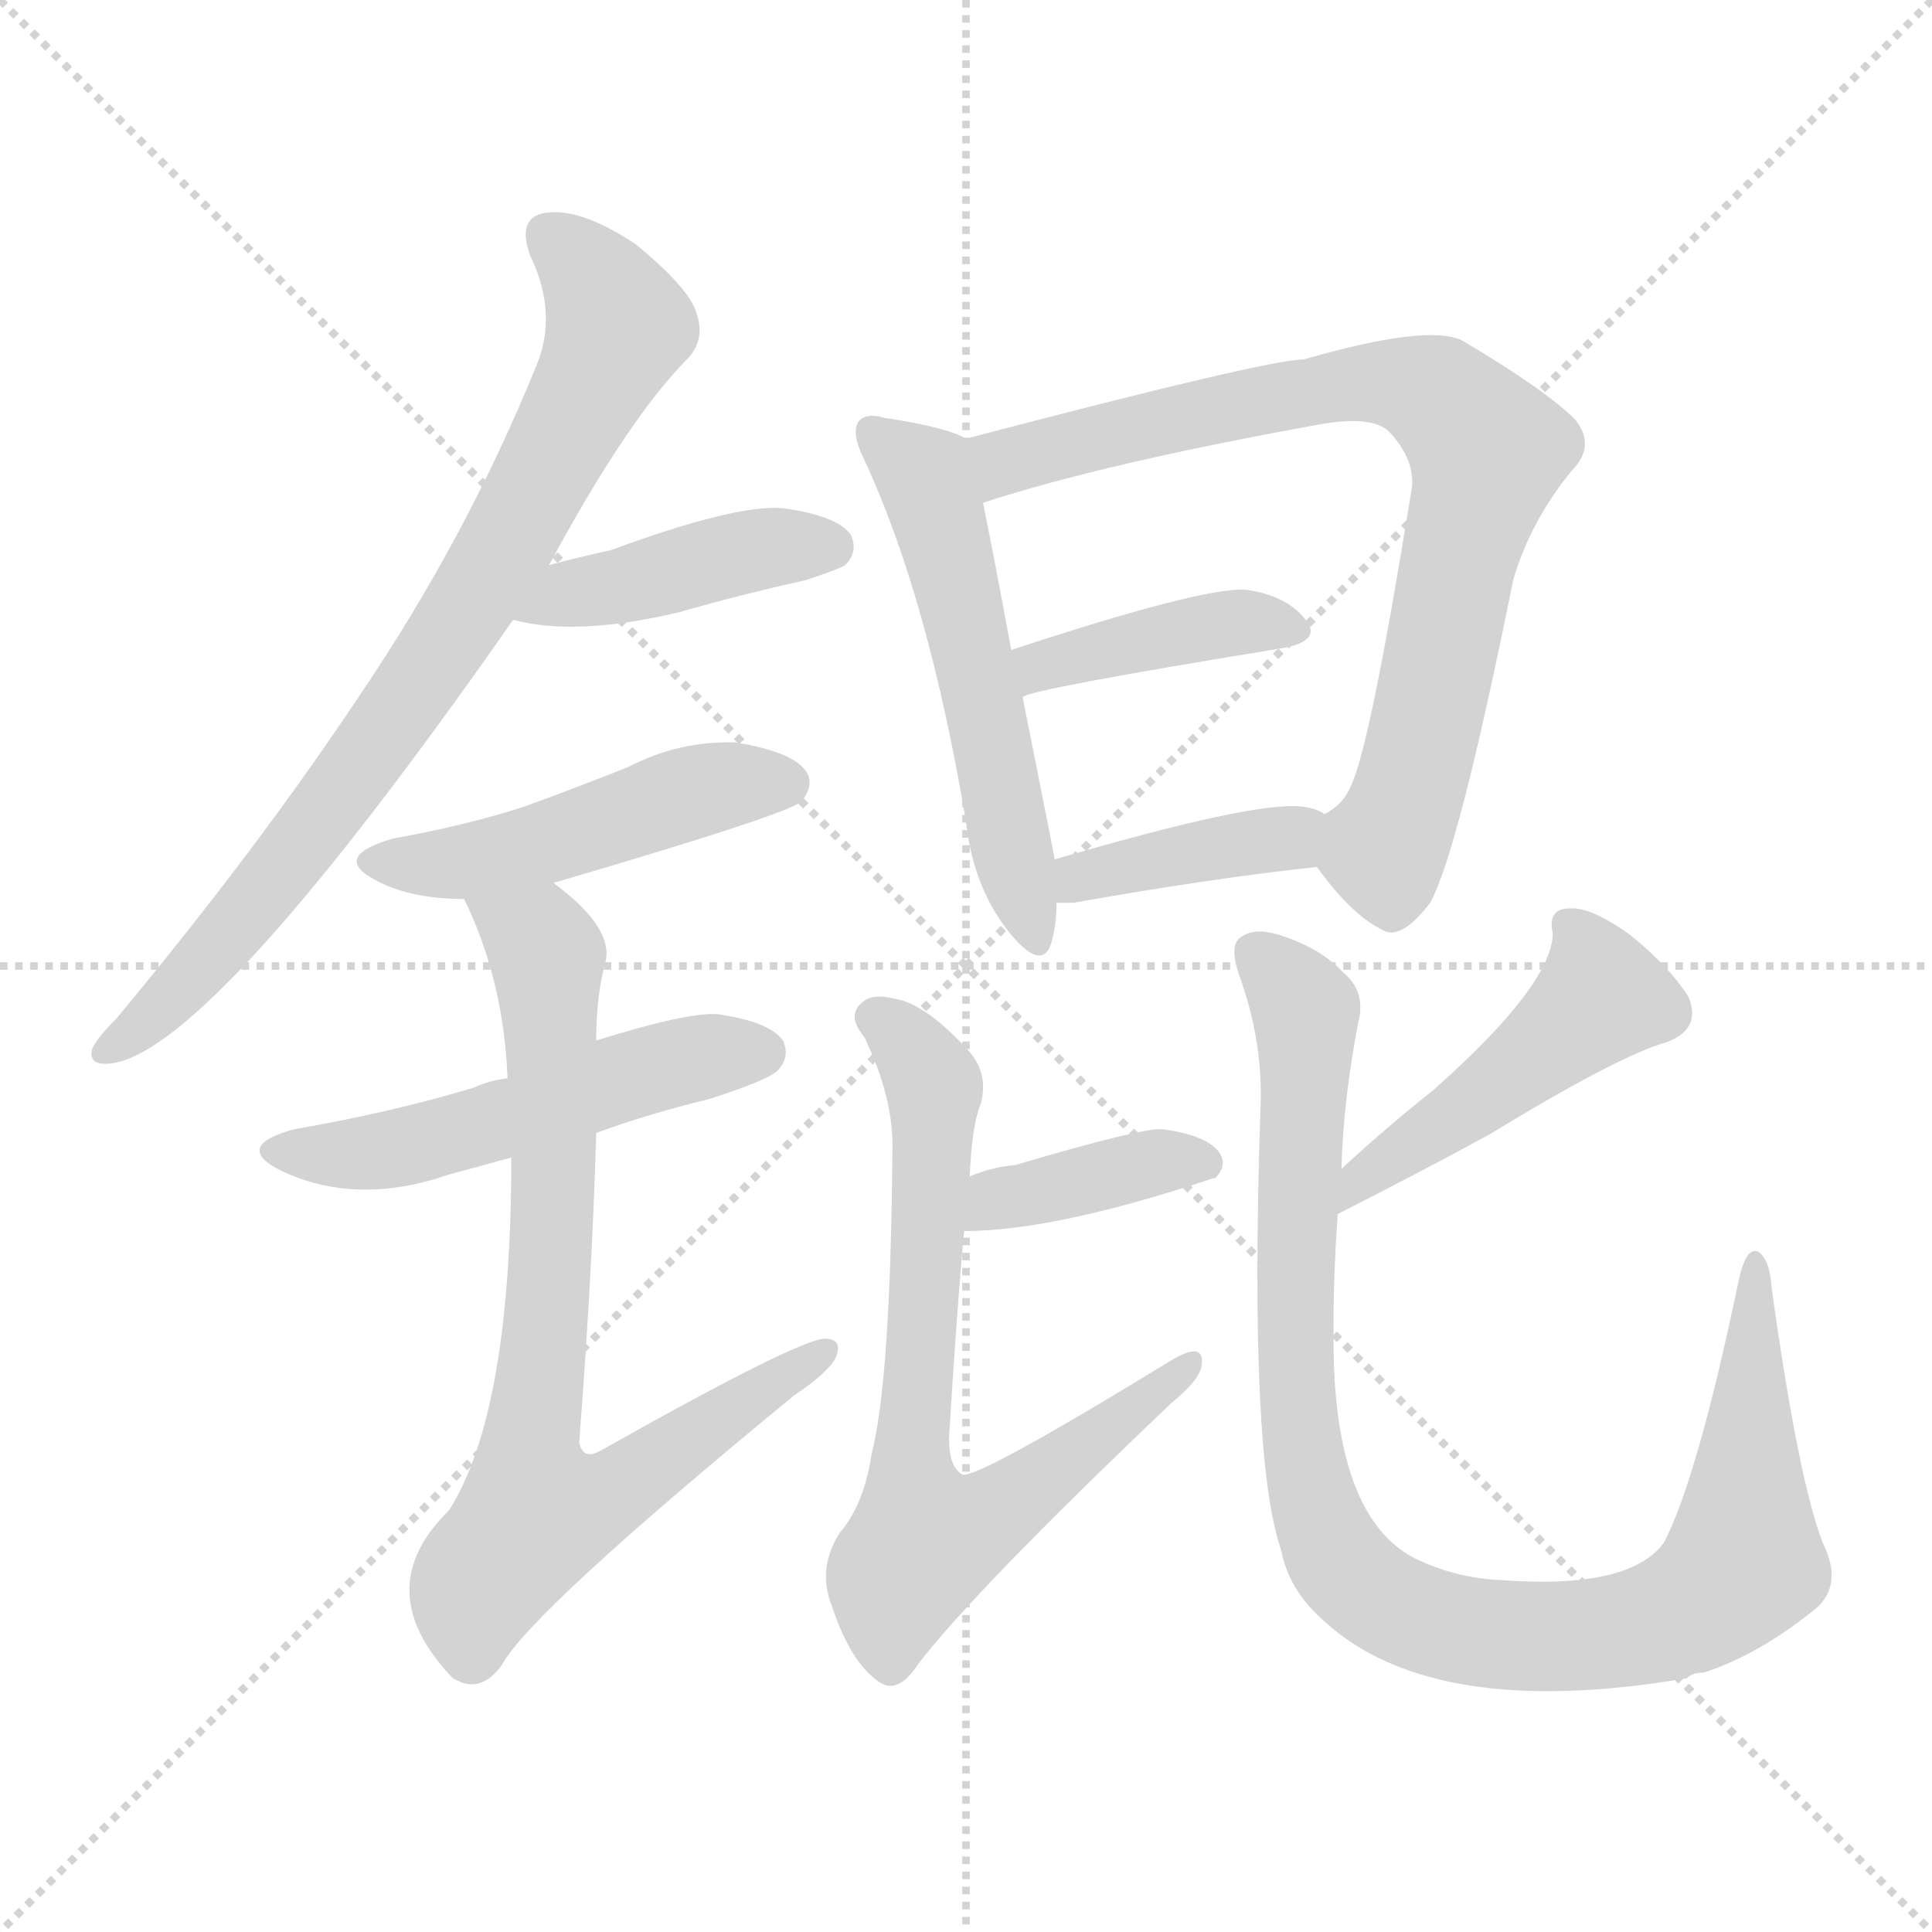 <svg version="1.1" viewBox="0 0 1024 1024" xmlns="http://www.w3.org/2000/svg">
  <g stroke="lightgray" stroke-dasharray="1,1" stroke-width="1" transform="scale(4, 4)">
    <line x1="0" y1="0" x2="256" y2="256"></line>
    <line x1="256" y1="0" x2="0" y2="256"></line>
    <line x1="128" y1="0" x2="128" y2="256"></line>
    <line x1="0" y1="128" x2="256" y2="128"></line>
  </g>
<g transform="scale(1, -1) translate(0, -900)">
   <style type="text/css">
    @keyframes keyframes0 {
      from {
       stroke: blue;
       stroke-dashoffset: 788;
       stroke-width: 128;
       }
       72% {
       animation-timing-function: step-end;
       stroke: blue;
       stroke-dashoffset: 0;
       stroke-width: 128;
       }
       to {
       stroke: black;
       stroke-width: 1024;
       }
       }
       #make-me-a-hanzi-animation-0 {
         animation: keyframes0 0.891s both;
         animation-delay: 0s;
         animation-timing-function: linear;
       }
    @keyframes keyframes1 {
      from {
       stroke: blue;
       stroke-dashoffset: 422;
       stroke-width: 128;
       }
       58% {
       animation-timing-function: step-end;
       stroke: blue;
       stroke-dashoffset: 0;
       stroke-width: 128;
       }
       to {
       stroke: black;
       stroke-width: 1024;
       }
       }
       #make-me-a-hanzi-animation-1 {
         animation: keyframes1 0.593s both;
         animation-delay: 0.891s;
         animation-timing-function: linear;
       }
    @keyframes keyframes2 {
      from {
       stroke: blue;
       stroke-dashoffset: 477;
       stroke-width: 128;
       }
       61% {
       animation-timing-function: step-end;
       stroke: blue;
       stroke-dashoffset: 0;
       stroke-width: 128;
       }
       to {
       stroke: black;
       stroke-width: 1024;
       }
       }
       #make-me-a-hanzi-animation-2 {
         animation: keyframes2 0.638s both;
         animation-delay: 1.485s;
         animation-timing-function: linear;
       }
    @keyframes keyframes3 {
      from {
       stroke: blue;
       stroke-dashoffset: 517;
       stroke-width: 128;
       }
       63% {
       animation-timing-function: step-end;
       stroke: blue;
       stroke-dashoffset: 0;
       stroke-width: 128;
       }
       to {
       stroke: black;
       stroke-width: 1024;
       }
       }
       #make-me-a-hanzi-animation-3 {
         animation: keyframes3 0.671s both;
         animation-delay: 2.123s;
         animation-timing-function: linear;
       }
    @keyframes keyframes4 {
      from {
       stroke: blue;
       stroke-dashoffset: 771;
       stroke-width: 128;
       }
       72% {
       animation-timing-function: step-end;
       stroke: blue;
       stroke-dashoffset: 0;
       stroke-width: 128;
       }
       to {
       stroke: black;
       stroke-width: 1024;
       }
       }
       #make-me-a-hanzi-animation-4 {
         animation: keyframes4 0.877s both;
         animation-delay: 2.794s;
         animation-timing-function: linear;
       }
    @keyframes keyframes5 {
      from {
       stroke: blue;
       stroke-dashoffset: 542;
       stroke-width: 128;
       }
       64% {
       animation-timing-function: step-end;
       stroke: blue;
       stroke-dashoffset: 0;
       stroke-width: 128;
       }
       to {
       stroke: black;
       stroke-width: 1024;
       }
       }
       #make-me-a-hanzi-animation-5 {
         animation: keyframes5 0.691s both;
         animation-delay: 3.671s;
         animation-timing-function: linear;
       }
    @keyframes keyframes6 {
      from {
       stroke: blue;
       stroke-dashoffset: 789;
       stroke-width: 128;
       }
       72% {
       animation-timing-function: step-end;
       stroke: blue;
       stroke-dashoffset: 0;
       stroke-width: 128;
       }
       to {
       stroke: black;
       stroke-width: 1024;
       }
       }
       #make-me-a-hanzi-animation-6 {
         animation: keyframes6 0.892s both;
         animation-delay: 4.362s;
         animation-timing-function: linear;
       }
    @keyframes keyframes7 {
      from {
       stroke: blue;
       stroke-dashoffset: 401;
       stroke-width: 128;
       }
       57% {
       animation-timing-function: step-end;
       stroke: blue;
       stroke-dashoffset: 0;
       stroke-width: 128;
       }
       to {
       stroke: black;
       stroke-width: 1024;
       }
       }
       #make-me-a-hanzi-animation-7 {
         animation: keyframes7 0.576s both;
         animation-delay: 5.254s;
         animation-timing-function: linear;
       }
    @keyframes keyframes8 {
      from {
       stroke: blue;
       stroke-dashoffset: 391;
       stroke-width: 128;
       }
       56% {
       animation-timing-function: step-end;
       stroke: blue;
       stroke-dashoffset: 0;
       stroke-width: 128;
       }
       to {
       stroke: black;
       stroke-width: 1024;
       }
       }
       #make-me-a-hanzi-animation-8 {
         animation: keyframes8 0.568s both;
         animation-delay: 5.831s;
         animation-timing-function: linear;
       }
    @keyframes keyframes9 {
      from {
       stroke: blue;
       stroke-dashoffset: 389;
       stroke-width: 128;
       }
       56% {
       animation-timing-function: step-end;
       stroke: blue;
       stroke-dashoffset: 0;
       stroke-width: 128;
       }
       to {
       stroke: black;
       stroke-width: 1024;
       }
       }
       #make-me-a-hanzi-animation-9 {
         animation: keyframes9 0.567s both;
         animation-delay: 6.399s;
         animation-timing-function: linear;
       }
    @keyframes keyframes10 {
      from {
       stroke: blue;
       stroke-dashoffset: 720;
       stroke-width: 128;
       }
       70% {
       animation-timing-function: step-end;
       stroke: blue;
       stroke-dashoffset: 0;
       stroke-width: 128;
       }
       to {
       stroke: black;
       stroke-width: 1024;
       }
       }
       #make-me-a-hanzi-animation-10 {
         animation: keyframes10 0.836s both;
         animation-delay: 6.965s;
         animation-timing-function: linear;
       }
    @keyframes keyframes11 {
      from {
       stroke: blue;
       stroke-dashoffset: 469;
       stroke-width: 128;
       }
       60% {
       animation-timing-function: step-end;
       stroke: blue;
       stroke-dashoffset: 0;
       stroke-width: 128;
       }
       to {
       stroke: black;
       stroke-width: 1024;
       }
       }
       #make-me-a-hanzi-animation-11 {
         animation: keyframes11 0.632s both;
         animation-delay: 7.801s;
         animation-timing-function: linear;
       }
    @keyframes keyframes12 {
      from {
       stroke: blue;
       stroke-dashoffset: 988;
       stroke-width: 128;
       }
       76% {
       animation-timing-function: step-end;
       stroke: blue;
       stroke-dashoffset: 0;
       stroke-width: 128;
       }
       to {
       stroke: black;
       stroke-width: 1024;
       }
       }
       #make-me-a-hanzi-animation-12 {
         animation: keyframes12 1.054s both;
         animation-delay: 8.433s;
         animation-timing-function: linear;
       }
</style>
<path d="M 291.0 600.5 Q 333.0 678.5 365.0 710.5 Q 374.0 720.5 369.0 734.5 Q 365.0 747.5 337.0 770.5 Q 310.0 788.5 292.0 787.5 Q 273.0 786.5 281.0 764.5 Q 296.0 733.5 284.0 705.5 Q 247.0 614.5 190.0 530.5 Q 136.0 449.5 62.0 360.5 Q 52.0 350.5 49.0 344.5 Q 46.0 334.5 60.0 336.5 Q 114.0 345.5 272.0 571.5 L 291.0 600.5 Z" fill="lightgray"></path> 
<path d="M 272.0 571.5 Q 305.0 562.5 360.0 575.5 Q 391.0 584.5 427.0 592.5 Q 445.0 598.5 448.0 600.5 Q 455.0 607.5 451.0 616.5 Q 444.0 626.5 416.0 630.5 Q 392.0 633.5 324.0 608.5 Q 306.0 604.5 291.0 600.5 C 262.0 592.5 243.0 578.5 272.0 571.5 Z" fill="lightgray"></path> 
<path d="M 294.0 431.5 Q 293.0 432.5 295.0 432.5 Q 421.0 469.5 425.0 475.5 Q 432.0 484.5 427.0 491.5 Q 420.0 501.5 390.0 506.5 Q 360.0 507.5 333.0 493.5 Q 308.0 483.5 278.0 472.5 Q 247.0 462.5 208.0 455.5 Q 174.0 445.5 201.0 432.5 Q 219.0 423.5 246.0 423.5 C 273.0 422.5 273.0 422.5 294.0 431.5 Z" fill="lightgray"></path> 
<path d="M 316.0 299.5 Q 343.0 309.5 376.0 317.5 Q 407.0 327.5 412.0 332.5 Q 419.0 339.5 415.0 348.5 Q 408.0 358.5 380.0 362.5 Q 364.0 363.5 316.0 348.5 L 269.0 328.5 Q 260.0 327.5 251.0 323.5 Q 208.0 310.5 156.0 301.5 Q 123.0 292.5 149.0 279.5 Q 189.0 260.5 238.0 277.5 Q 253.0 281.5 271.0 286.5 L 316.0 299.5 Z" fill="lightgray"></path> 
<path d="M 271.0 286.5 Q 271.0 151.5 238.0 99.5 Q 195.0 57.5 240.0 10.5 L 242.0 9.5 Q 255.0 2.5 266.0 17.5 Q 281.0 45.5 421.0 160.5 Q 439.0 172.5 443.0 180.5 Q 447.0 190.5 437.0 190.5 Q 422.0 189.5 319.0 131.5 Q 309.0 125.5 307.0 135.5 Q 314.0 226.5 316.0 299.5 L 316.0 348.5 Q 316.0 372.5 321.0 390.5 Q 325.0 408.5 294.0 431.5 C 271.0 450.5 234.0 450.5 246.0 423.5 Q 267.0 380.5 269.0 328.5 L 271.0 286.5 Z" fill="lightgray"></path> 
<path d="M 512.0 667.5 Q 502.0 673.5 469.0 678.5 Q 459.0 681.5 455.0 676.5 Q 451.0 670.5 458.0 656.5 Q 492.0 583.5 512.0 464.5 Q 516.0 428.5 536.0 404.5 Q 552.0 385.5 557.0 399.5 Q 560.0 409.5 560.0 421.5 L 559.0 444.5 Q 559.0 445.5 542.0 530.5 L 536.0 555.5 Q 526.0 609.5 521.0 633.5 C 515.0 662.5 514.0 666.5 512.0 667.5 Z" fill="lightgray"></path> 
<path d="M 698.0 440.5 Q 716.0 415.5 732.0 407.5 Q 742.0 400.5 758.0 421.5 Q 773.0 448.5 802.0 592.5 Q 811.0 623.5 833.0 650.5 Q 846.0 663.5 835.0 677.5 Q 819.0 693.5 775.0 719.5 Q 757.0 728.5 691.0 709.5 Q 672.0 709.5 512.0 667.5 C 483.0 659.5 492.0 624.5 521.0 633.5 Q 585.0 654.5 702.0 675.5 Q 727.0 679.5 736.0 671.5 Q 751.0 655.5 748.0 639.5 Q 726.0 503.5 716.0 483.5 Q 712.0 473.5 702.0 468.5 C 687.0 454.5 687.0 454.5 698.0 440.5 Z" fill="lightgray"></path> 
<path d="M 542.0 530.5 Q 545.0 534.5 680.0 556.5 Q 701.0 560.5 692.0 571.5 Q 682.0 584.5 660.0 587.5 Q 636.0 588.5 536.0 555.5 C 508.0 546.5 514.0 519.5 542.0 530.5 Z" fill="lightgray"></path> 
<path d="M 560.0 421.5 Q 564.0 421.5 569.0 421.5 Q 642.0 434.5 698.0 440.5 C 728.0 443.5 729.0 454.5 702.0 468.5 Q 698.0 471.5 690.0 472.5 Q 665.0 475.5 559.0 444.5 C 530.0 436.5 530.0 421.5 560.0 421.5 Z" fill="lightgray"></path> 
<path d="M 511.0 247.5 Q 559.0 247.5 643.0 275.5 L 644.0 275.5 Q 651.0 282.5 646.0 289.5 Q 639.0 298.5 616.0 301.5 Q 606.0 302.5 538.0 282.5 Q 526.0 281.5 514.0 276.5 C 486.0 265.5 481.0 247.5 511.0 247.5 Z" fill="lightgray"></path> 
<path d="M 514.0 276.5 Q 515.0 303.5 520.0 315.5 Q 524.0 331.5 513.0 343.5 Q 491.0 367.5 475.0 370.5 Q 463.0 373.5 458.0 369.5 Q 448.0 362.5 458.0 350.5 Q 474.0 317.5 473.0 289.5 Q 472.0 168.5 462.0 129.5 Q 458.0 102.5 445.0 87.5 Q 433.0 68.5 441.0 48.5 Q 451.0 18.5 466.0 8.5 Q 476.0 1.5 487.0 18.5 Q 518.0 58.5 621.0 156.5 Q 637.0 169.5 637.0 177.5 Q 638.0 189.5 620.0 178.5 Q 517.0 115.5 510.0 118.5 Q 503.0 122.5 503.0 137.5 Q 507.0 204.5 511.0 247.5 L 514.0 276.5 Z" fill="lightgray"></path> 
<path d="M 709.0 256.5 Q 758.0 281.5 789.0 298.5 Q 858.0 340.5 883.0 347.5 Q 902.0 354.5 895.0 371.5 Q 885.0 387.5 864.0 404.5 Q 843.0 419.5 832.0 418.5 Q 820.0 418.5 823.0 405.5 Q 823.0 378.5 760.0 322.5 Q 736.0 303.5 711.0 280.5 C 689.0 260.5 682.0 242.5 709.0 256.5 Z" fill="lightgray"></path> 
<path d="M 966.0 82.5 Q 953.0 116.5 939.0 217.5 Q 938.0 232.5 932.0 236.5 Q 926.0 239.5 922.0 223.5 Q 900.0 117.5 882.0 82.5 Q 864.0 57.5 796.0 62.5 Q 771.0 63.5 749.0 74.5 Q 710.0 95.5 707.0 176.5 Q 706.0 213.5 709.0 256.5 L 711.0 280.5 Q 712.0 317.5 720.0 358.5 Q 724.0 374.5 712.0 384.5 Q 700.0 397.5 678.0 404.5 Q 665.0 408.5 658.0 403.5 Q 651.0 399.5 657.0 382.5 Q 670.0 346.5 668.0 310.5 Q 662.0 127.5 679.0 78.5 Q 683.0 57.5 701.0 41.5 Q 759.0 -12.5 894.0 10.5 Q 897.0 13.5 903.0 13.5 Q 931.0 22.5 960.0 45.5 Q 978.0 58.5 966.0 82.5 Z" fill="lightgray"></path> 
      <clipPath id="make-me-a-hanzi-clip-0">
      <path d="M 291.0 600.5 Q 333.0 678.5 365.0 710.5 Q 374.0 720.5 369.0 734.5 Q 365.0 747.5 337.0 770.5 Q 310.0 788.5 292.0 787.5 Q 273.0 786.5 281.0 764.5 Q 296.0 733.5 284.0 705.5 Q 247.0 614.5 190.0 530.5 Q 136.0 449.5 62.0 360.5 Q 52.0 350.5 49.0 344.5 Q 46.0 334.5 60.0 336.5 Q 114.0 345.5 272.0 571.5 L 291.0 600.5 Z" fill="lightgray"></path>
      </clipPath>
      <path clip-path="url(#make-me-a-hanzi-clip-0)" d="M 291.0 773.5 L 316.0 750.5 L 327.0 727.5 L 283.0 637.5 L 247.0 572.5 L 166.0 459.5 L 96.0 376.5 L 57.0 344.5 " fill="none" id="make-me-a-hanzi-animation-0" stroke-dasharray="660 1320" stroke-linecap="round"></path>

      <clipPath id="make-me-a-hanzi-clip-1">
      <path d="M 272.0 571.5 Q 305.0 562.5 360.0 575.5 Q 391.0 584.5 427.0 592.5 Q 445.0 598.5 448.0 600.5 Q 455.0 607.5 451.0 616.5 Q 444.0 626.5 416.0 630.5 Q 392.0 633.5 324.0 608.5 Q 306.0 604.5 291.0 600.5 C 262.0 592.5 243.0 578.5 272.0 571.5 Z" fill="lightgray"></path>
      </clipPath>
      <path clip-path="url(#make-me-a-hanzi-clip-1)" d="M 279.0 574.5 L 302.0 585.5 L 392.0 607.5 L 440.0 610.5 " fill="none" id="make-me-a-hanzi-animation-1" stroke-dasharray="294 588" stroke-linecap="round"></path>

      <clipPath id="make-me-a-hanzi-clip-2">
      <path d="M 294.0 431.5 Q 293.0 432.5 295.0 432.5 Q 421.0 469.5 425.0 475.5 Q 432.0 484.5 427.0 491.5 Q 420.0 501.5 390.0 506.5 Q 360.0 507.5 333.0 493.5 Q 308.0 483.5 278.0 472.5 Q 247.0 462.5 208.0 455.5 Q 174.0 445.5 201.0 432.5 Q 219.0 423.5 246.0 423.5 C 273.0 422.5 273.0 422.5 294.0 431.5 Z" fill="lightgray"></path>
      </clipPath>
      <path clip-path="url(#make-me-a-hanzi-clip-2)" d="M 202.0 444.5 L 239.0 441.5 L 303.0 455.5 L 372.0 481.5 L 417.0 484.5 " fill="none" id="make-me-a-hanzi-animation-2" stroke-dasharray="349 698" stroke-linecap="round"></path>

      <clipPath id="make-me-a-hanzi-clip-3">
      <path d="M 316.0 299.5 Q 343.0 309.5 376.0 317.5 Q 407.0 327.5 412.0 332.5 Q 419.0 339.5 415.0 348.5 Q 408.0 358.5 380.0 362.5 Q 364.0 363.5 316.0 348.5 L 269.0 328.5 Q 260.0 327.5 251.0 323.5 Q 208.0 310.5 156.0 301.5 Q 123.0 292.5 149.0 279.5 Q 189.0 260.5 238.0 277.5 Q 253.0 281.5 271.0 286.5 L 316.0 299.5 Z" fill="lightgray"></path>
      </clipPath>
      <path clip-path="url(#make-me-a-hanzi-clip-3)" d="M 150.0 291.5 L 210.0 291.5 L 361.0 337.5 L 404.0 342.5 " fill="none" id="make-me-a-hanzi-animation-3" stroke-dasharray="389 778" stroke-linecap="round"></path>

      <clipPath id="make-me-a-hanzi-clip-4">
      <path d="M 271.0 286.5 Q 271.0 151.5 238.0 99.5 Q 195.0 57.5 240.0 10.5 L 242.0 9.5 Q 255.0 2.5 266.0 17.5 Q 281.0 45.5 421.0 160.5 Q 439.0 172.5 443.0 180.5 Q 447.0 190.5 437.0 190.5 Q 422.0 189.5 319.0 131.5 Q 309.0 125.5 307.0 135.5 Q 314.0 226.5 316.0 299.5 L 316.0 348.5 Q 316.0 372.5 321.0 390.5 Q 325.0 408.5 294.0 431.5 C 271.0 450.5 234.0 450.5 246.0 423.5 Q 267.0 380.5 269.0 328.5 L 271.0 286.5 Z" fill="lightgray"></path>
      </clipPath>
      <path clip-path="url(#make-me-a-hanzi-clip-4)" d="M 253.0 419.5 L 280.0 405.5 L 290.0 390.5 L 292.0 237.5 L 280.0 129.5 L 285.0 99.5 L 330.0 111.5 L 436.0 183.5 " fill="none" id="make-me-a-hanzi-animation-4" stroke-dasharray="643 1286" stroke-linecap="round"></path>

      <clipPath id="make-me-a-hanzi-clip-5">
      <path d="M 512.0 667.5 Q 502.0 673.5 469.0 678.5 Q 459.0 681.5 455.0 676.5 Q 451.0 670.5 458.0 656.5 Q 492.0 583.5 512.0 464.5 Q 516.0 428.5 536.0 404.5 Q 552.0 385.5 557.0 399.5 Q 560.0 409.5 560.0 421.5 L 559.0 444.5 Q 559.0 445.5 542.0 530.5 L 536.0 555.5 Q 526.0 609.5 521.0 633.5 C 515.0 662.5 514.0 666.5 512.0 667.5 Z" fill="lightgray"></path>
      </clipPath>
      <path clip-path="url(#make-me-a-hanzi-clip-5)" d="M 463.0 671.5 L 492.0 643.5 L 547.0 404.5 " fill="none" id="make-me-a-hanzi-animation-5" stroke-dasharray="414 828" stroke-linecap="round"></path>

      <clipPath id="make-me-a-hanzi-clip-6">
      <path d="M 698.0 440.5 Q 716.0 415.5 732.0 407.5 Q 742.0 400.5 758.0 421.5 Q 773.0 448.5 802.0 592.5 Q 811.0 623.5 833.0 650.5 Q 846.0 663.5 835.0 677.5 Q 819.0 693.5 775.0 719.5 Q 757.0 728.5 691.0 709.5 Q 672.0 709.5 512.0 667.5 C 483.0 659.5 492.0 624.5 521.0 633.5 Q 585.0 654.5 702.0 675.5 Q 727.0 679.5 736.0 671.5 Q 751.0 655.5 748.0 639.5 Q 726.0 503.5 716.0 483.5 Q 712.0 473.5 702.0 468.5 C 687.0 454.5 687.0 454.5 698.0 440.5 Z" fill="lightgray"></path>
      </clipPath>
      <path clip-path="url(#make-me-a-hanzi-clip-6)" d="M 525.0 640.5 L 534.0 656.5 L 553.0 662.5 L 708.0 695.5 L 753.0 694.5 L 779.0 674.5 L 789.0 661.5 L 750.0 492.5 L 734.0 448.5 L 738.0 427.5 " fill="none" id="make-me-a-hanzi-animation-6" stroke-dasharray="661 1322" stroke-linecap="round"></path>

      <clipPath id="make-me-a-hanzi-clip-7">
      <path d="M 542.0 530.5 Q 545.0 534.5 680.0 556.5 Q 701.0 560.5 692.0 571.5 Q 682.0 584.5 660.0 587.5 Q 636.0 588.5 536.0 555.5 C 508.0 546.5 514.0 519.5 542.0 530.5 Z" fill="lightgray"></path>
      </clipPath>
      <path clip-path="url(#make-me-a-hanzi-clip-7)" d="M 545.0 538.5 L 571.0 553.5 L 621.0 564.5 L 652.0 569.5 L 684.0 565.5 " fill="none" id="make-me-a-hanzi-animation-7" stroke-dasharray="273 546" stroke-linecap="round"></path>

      <clipPath id="make-me-a-hanzi-clip-8">
      <path d="M 560.0 421.5 Q 564.0 421.5 569.0 421.5 Q 642.0 434.5 698.0 440.5 C 728.0 443.5 729.0 454.5 702.0 468.5 Q 698.0 471.5 690.0 472.5 Q 665.0 475.5 559.0 444.5 C 530.0 436.5 530.0 421.5 560.0 421.5 Z" fill="lightgray"></path>
      </clipPath>
      <path clip-path="url(#make-me-a-hanzi-clip-8)" d="M 565.0 427.5 L 595.0 442.5 L 683.0 455.5 L 693.0 462.5 " fill="none" id="make-me-a-hanzi-animation-8" stroke-dasharray="263 526" stroke-linecap="round"></path>

      <clipPath id="make-me-a-hanzi-clip-9">
      <path d="M 511.0 247.5 Q 559.0 247.5 643.0 275.5 L 644.0 275.5 Q 651.0 282.5 646.0 289.5 Q 639.0 298.5 616.0 301.5 Q 606.0 302.5 538.0 282.5 Q 526.0 281.5 514.0 276.5 C 486.0 265.5 481.0 247.5 511.0 247.5 Z" fill="lightgray"></path>
      </clipPath>
      <path clip-path="url(#make-me-a-hanzi-clip-9)" d="M 516.0 254.5 L 535.0 265.5 L 601.0 281.5 L 644.0 282.5 " fill="none" id="make-me-a-hanzi-animation-9" stroke-dasharray="261 522" stroke-linecap="round"></path>

      <clipPath id="make-me-a-hanzi-clip-10">
      <path d="M 514.0 276.5 Q 515.0 303.5 520.0 315.5 Q 524.0 331.5 513.0 343.5 Q 491.0 367.5 475.0 370.5 Q 463.0 373.5 458.0 369.5 Q 448.0 362.5 458.0 350.5 Q 474.0 317.5 473.0 289.5 Q 472.0 168.5 462.0 129.5 Q 458.0 102.5 445.0 87.5 Q 433.0 68.5 441.0 48.5 Q 451.0 18.5 466.0 8.5 Q 476.0 1.5 487.0 18.5 Q 518.0 58.5 621.0 156.5 Q 637.0 169.5 637.0 177.5 Q 638.0 189.5 620.0 178.5 Q 517.0 115.5 510.0 118.5 Q 503.0 122.5 503.0 137.5 Q 507.0 204.5 511.0 247.5 L 514.0 276.5 Z" fill="lightgray"></path>
      </clipPath>
      <path clip-path="url(#make-me-a-hanzi-clip-10)" d="M 464.0 360.5 L 482.0 346.5 L 495.0 323.5 L 482.0 116.5 L 490.0 83.5 L 531.0 99.5 L 607.0 155.5 L 610.0 167.5 L 622.0 167.5 L 628.0 176.5 " fill="none" id="make-me-a-hanzi-animation-10" stroke-dasharray="592 1184" stroke-linecap="round"></path>

      <clipPath id="make-me-a-hanzi-clip-11">
      <path d="M 709.0 256.5 Q 758.0 281.5 789.0 298.5 Q 858.0 340.5 883.0 347.5 Q 902.0 354.5 895.0 371.5 Q 885.0 387.5 864.0 404.5 Q 843.0 419.5 832.0 418.5 Q 820.0 418.5 823.0 405.5 Q 823.0 378.5 760.0 322.5 Q 736.0 303.5 711.0 280.5 C 689.0 260.5 682.0 242.5 709.0 256.5 Z" fill="lightgray"></path>
      </clipPath>
      <path clip-path="url(#make-me-a-hanzi-clip-11)" d="M 835.0 406.5 L 849.0 371.5 L 789.0 320.5 L 723.0 277.5 L 716.0 261.5 " fill="none" id="make-me-a-hanzi-animation-11" stroke-dasharray="341 682" stroke-linecap="round"></path>

      <clipPath id="make-me-a-hanzi-clip-12">
      <path d="M 966.0 82.5 Q 953.0 116.5 939.0 217.5 Q 938.0 232.5 932.0 236.5 Q 926.0 239.5 922.0 223.5 Q 900.0 117.5 882.0 82.5 Q 864.0 57.5 796.0 62.5 Q 771.0 63.5 749.0 74.5 Q 710.0 95.5 707.0 176.5 Q 706.0 213.5 709.0 256.5 L 711.0 280.5 Q 712.0 317.5 720.0 358.5 Q 724.0 374.5 712.0 384.5 Q 700.0 397.5 678.0 404.5 Q 665.0 408.5 658.0 403.5 Q 651.0 399.5 657.0 382.5 Q 670.0 346.5 668.0 310.5 Q 662.0 127.5 679.0 78.5 Q 683.0 57.5 701.0 41.5 Q 759.0 -12.5 894.0 10.5 Q 897.0 13.5 903.0 13.5 Q 931.0 22.5 960.0 45.5 Q 978.0 58.5 966.0 82.5 Z" fill="lightgray"></path>
      </clipPath>
      <path clip-path="url(#make-me-a-hanzi-clip-12)" d="M 665.0 395.5 L 685.0 375.5 L 693.0 355.5 L 686.0 177.5 L 694.0 111.5 L 710.0 72.5 L 739.0 47.5 L 787.0 34.5 L 843.0 33.5 L 879.0 39.5 L 913.0 59.5 L 925.0 72.5 L 931.0 230.5 " fill="none" id="make-me-a-hanzi-animation-12" stroke-dasharray="860 1720" stroke-linecap="round"></path>

</g>
</svg>
